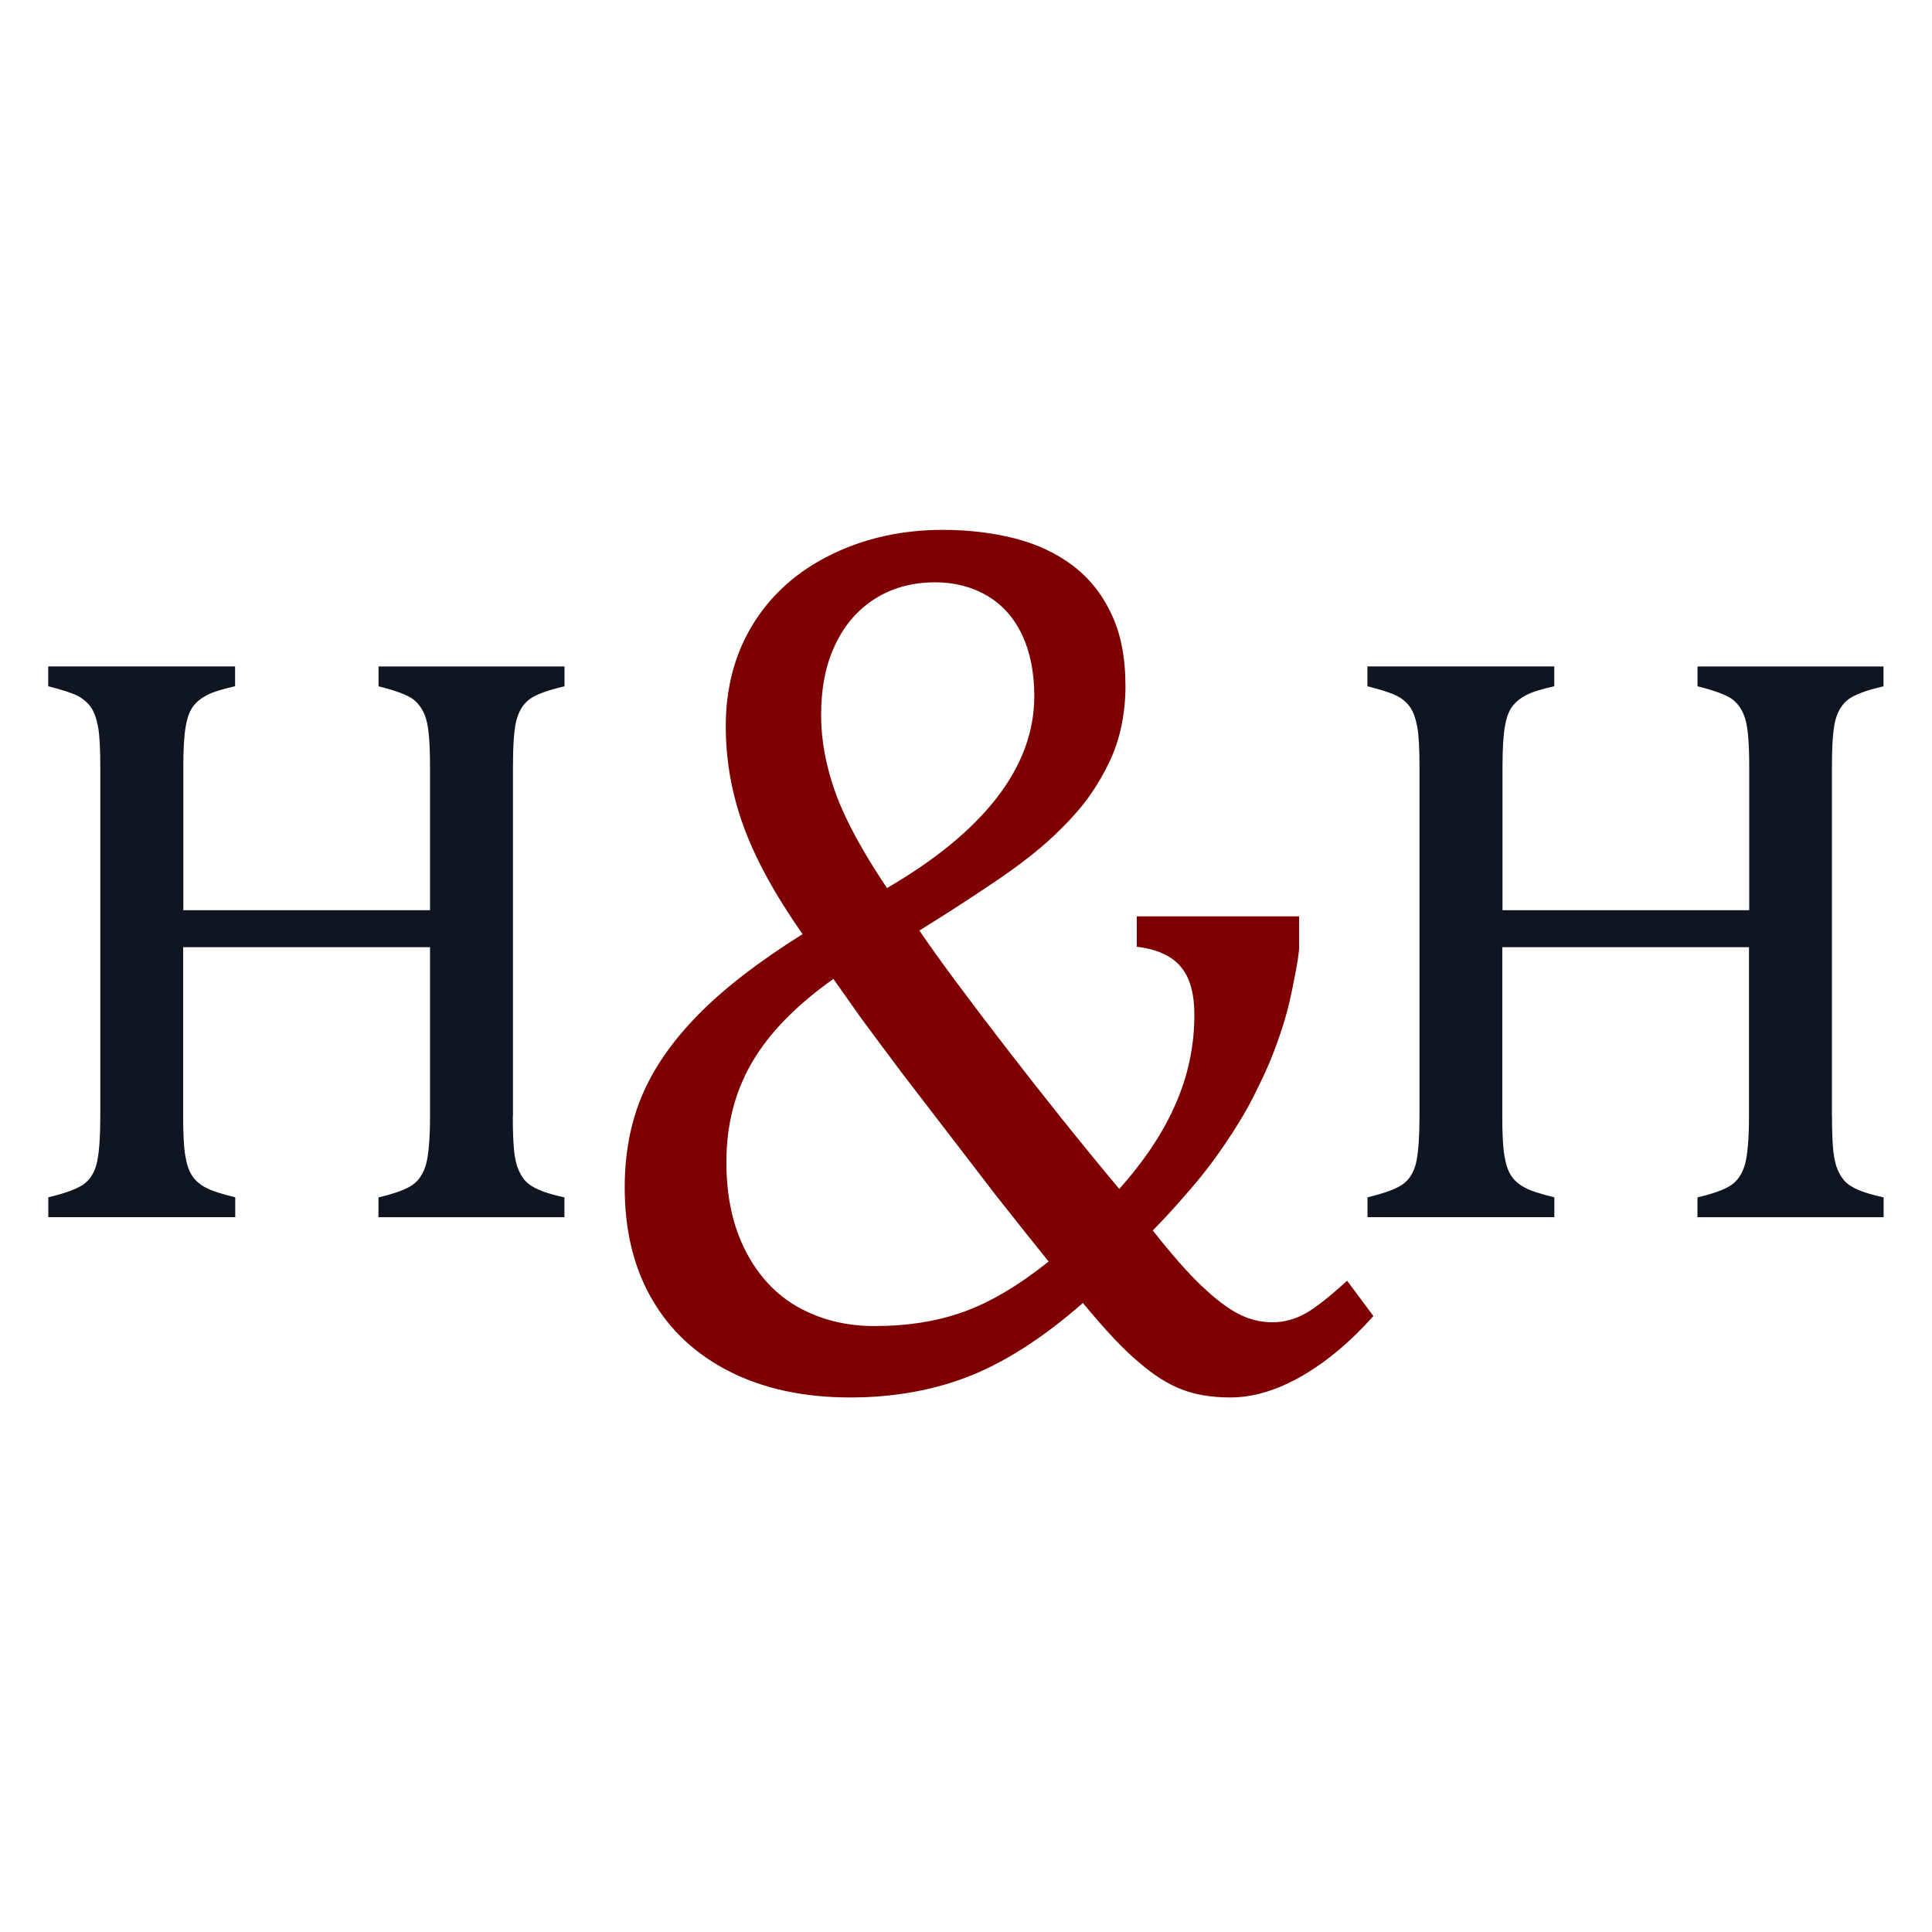 <?xml version="1.0" encoding="utf-8"?>
<!-- Generator: Adobe Illustrator 23.1.1, SVG Export Plug-In . SVG Version: 6.00 Build 0)  -->
<svg version="1.1" id="Layer_1" xmlns="http://www.w3.org/2000/svg" xmlns:xlink="http://www.w3.org/1999/xlink" x="0px" y="0px"
	 width="256px" height="256px" viewBox="0 0 256 256" style="enable-background:new 0 0 256 256;" xml:space="preserve">
<style type="text/css">
	.st0{fill:#0F1521;}
	.st1{fill:#7F0000;}
</style>
<g>
	<path class="st0" d="M67.95,147.92c0,2.07,0.07,3.62,0.18,4.66c0.12,1.04,0.32,1.87,0.6,2.49c0.28,0.62,0.6,1.13,0.99,1.52
		c0.39,0.39,0.95,0.74,1.68,1.06c0.71,0.32,1.84,0.67,3.39,1.01v2.63H50.15v-2.63c2.17-0.51,3.67-1.06,4.52-1.66
		c0.85-0.6,1.45-1.52,1.8-2.79c0.32-1.24,0.51-3.34,0.51-6.32v-22.38H24.27v22.38c0,2.4,0.09,4.13,0.28,5.23
		c0.18,1.11,0.46,1.98,0.88,2.63c0.41,0.65,1.01,1.18,1.82,1.61s2.1,0.85,3.92,1.29v2.63H6.4v-2.63c2.42-0.58,4.06-1.2,4.89-1.89
		c0.83-0.69,1.36-1.68,1.61-2.97c0.25-1.29,0.39-3.25,0.39-5.88v-46.24c0-2.47-0.09-4.24-0.3-5.37s-0.53-2.01-0.97-2.63
		c-0.46-0.62-1.06-1.13-1.8-1.5c-0.76-0.37-2.03-0.78-3.83-1.24v-2.63h24.76v2.63c-1.73,0.39-2.97,0.78-3.73,1.18
		s-1.38,0.88-1.82,1.48c-0.46,0.58-0.78,1.48-0.99,2.65c-0.21,1.18-0.32,3-0.32,5.44v18.93h32.69v-18.93c0-3.09-0.16-5.21-0.51-6.36
		c-0.32-1.13-0.9-2.01-1.68-2.63c-0.78-0.6-2.33-1.18-4.63-1.75v-2.63H74.8v2.63c-2.19,0.51-3.73,1.06-4.59,1.68
		s-1.45,1.57-1.78,2.81c-0.32,1.24-0.46,3.34-0.46,6.25v46.24H67.95z"/>
</g>
<g>
	<path class="st1" d="M143.49,172.65c-5.14,4.5-10.1,7.72-14.89,9.64c-4.79,1.91-10.12,2.88-15.95,2.88
		c-6.09,0-11.39-1.13-15.93-3.41c-4.52-2.28-7.98-5.51-10.37-9.68c-2.4-4.17-3.57-9.08-3.57-14.73c0-4.5,0.76-8.58,2.31-12.22
		c1.54-3.64,4.01-7.19,7.4-10.65c3.39-3.46,8-7.03,13.85-10.7c-3.67-5.26-6.29-10.05-7.84-14.36c-1.57-4.31-2.33-8.71-2.33-13.21
		c0-5.09,1.2-9.61,3.62-13.53c2.42-3.92,5.86-6.98,10.3-9.17c4.45-2.19,9.41-3.3,14.82-3.3c3.37,0,6.52,0.37,9.47,1.11
		c2.95,0.74,5.51,1.94,7.7,3.57c2.19,1.64,3.92,3.78,5.16,6.41c1.27,2.63,1.89,5.83,1.89,9.64c0,1.8-0.18,3.55-0.53,5.23
		c-0.35,1.68-0.88,3.27-1.59,4.77c-0.71,1.5-1.61,3.07-2.74,4.66c-1.13,1.59-2.7,3.32-4.68,5.19c-1.98,1.87-4.52,3.85-7.58,5.92
		c-3.07,2.07-6.45,4.29-10.19,6.59c2.51,3.69,6.29,8.78,11.32,15.31c5.03,6.52,10.07,12.84,15.17,18.93
		c3.37-3.78,5.88-7.56,7.51-11.36c1.64-3.78,2.44-7.68,2.44-11.69c0-2.86-0.6-5-1.82-6.41c-1.2-1.43-3.14-2.31-5.81-2.63v-4.03
		h21.51v4.03c0,0.76-0.25,2.4-0.76,4.86c-0.3,1.59-0.67,3.18-1.13,4.77c-0.46,1.54-0.99,3.07-1.59,4.61
		c-0.6,1.54-1.29,3.04-2.03,4.52c-0.76,1.59-1.61,3.16-2.56,4.68c-0.95,1.54-1.98,3.07-3.09,4.61c-1.15,1.59-2.44,3.18-3.85,4.77
		c-1.36,1.59-2.81,3.18-4.38,4.77c2.47,3.14,4.61,5.58,6.45,7.33s3.48,3,4.91,3.73c1.43,0.74,2.93,1.11,4.5,1.11
		c1.5,0,2.95-0.39,4.33-1.15c1.38-0.76,3.23-2.24,5.56-4.36l3.48,4.68c-3.02,3.41-6.18,6.04-9.47,7.95
		c-3.3,1.89-6.45,2.84-9.47,2.84c-2.47,0-4.61-0.35-6.45-1.06c-1.84-0.71-3.71-1.89-5.62-3.55
		C148.95,178.92,146.51,176.3,143.49,172.65z M110.43,129.71c-4.93,3.5-8.53,7.19-10.79,11.07s-3.39,8.28-3.39,13.21
		c0,4.56,0.85,8.48,2.56,11.8c1.71,3.32,4.06,5.81,7.01,7.45c2.97,1.64,6.32,2.47,10.03,2.47c4.38,0,8.32-0.62,11.85-1.89
		c3.53-1.27,7.26-3.48,11.25-6.66c-1.61-1.98-3.92-4.89-6.94-8.71l-12.45-16.21c-2.05-2.74-3.9-5.21-5.51-7.4L110.43,129.71z
		 M117.53,117.67c6.43-3.73,11.3-7.75,14.59-12.01c3.3-4.29,4.93-8.76,4.93-13.42c0-3.14-0.55-5.83-1.61-8.11
		c-1.08-2.28-2.63-4.01-4.63-5.19c-2.01-1.18-4.31-1.78-6.87-1.78c-2.97,0-5.6,0.69-7.88,2.1c-2.28,1.41-4.08,3.43-5.35,6.09
		c-1.29,2.65-1.91,5.81-1.91,9.43c0,3.34,0.65,6.78,1.91,10.28C111.98,108.59,114.26,112.79,117.53,117.67z"/>
</g>
<g>
	<path class="st0" d="M242.75,147.92c0,2.07,0.07,3.62,0.18,4.66c0.12,1.04,0.32,1.87,0.6,2.49c0.28,0.62,0.6,1.13,0.99,1.52
		c0.39,0.39,0.95,0.74,1.68,1.06c0.71,0.32,1.84,0.67,3.39,1.01v2.63h-24.67v-2.63c2.17-0.51,3.67-1.06,4.52-1.66
		c0.85-0.6,1.45-1.52,1.8-2.79c0.32-1.24,0.51-3.34,0.51-6.32v-22.38h-32.69v22.38c0,2.4,0.09,4.13,0.28,5.23
		c0.18,1.11,0.46,1.98,0.88,2.63c0.41,0.65,1.01,1.18,1.82,1.61c0.81,0.44,2.1,0.85,3.92,1.29v2.63H181.2v-2.63
		c2.42-0.58,4.06-1.2,4.89-1.89c0.83-0.69,1.36-1.68,1.61-2.97c0.25-1.29,0.39-3.25,0.39-5.88v-46.24c0-2.47-0.09-4.24-0.3-5.37
		c-0.21-1.13-0.53-2.01-0.97-2.63c-0.44-0.62-1.04-1.13-1.8-1.5c-0.74-0.37-2.03-0.78-3.83-1.24v-2.63h24.76v2.63
		c-1.73,0.39-2.97,0.78-3.73,1.18s-1.36,0.88-1.82,1.48c-0.46,0.58-0.78,1.48-0.99,2.65s-0.32,3-0.32,5.44v18.93h32.69v-18.93
		c0-3.09-0.16-5.21-0.51-6.36c-0.32-1.13-0.9-2.01-1.68-2.63c-0.81-0.6-2.35-1.18-4.66-1.75v-2.63h24.64v2.63
		c-2.19,0.51-3.71,1.06-4.59,1.68c-0.85,0.62-1.45,1.57-1.78,2.81c-0.32,1.24-0.46,3.34-0.46,6.25V147.92z"/>
</g>
</svg>
